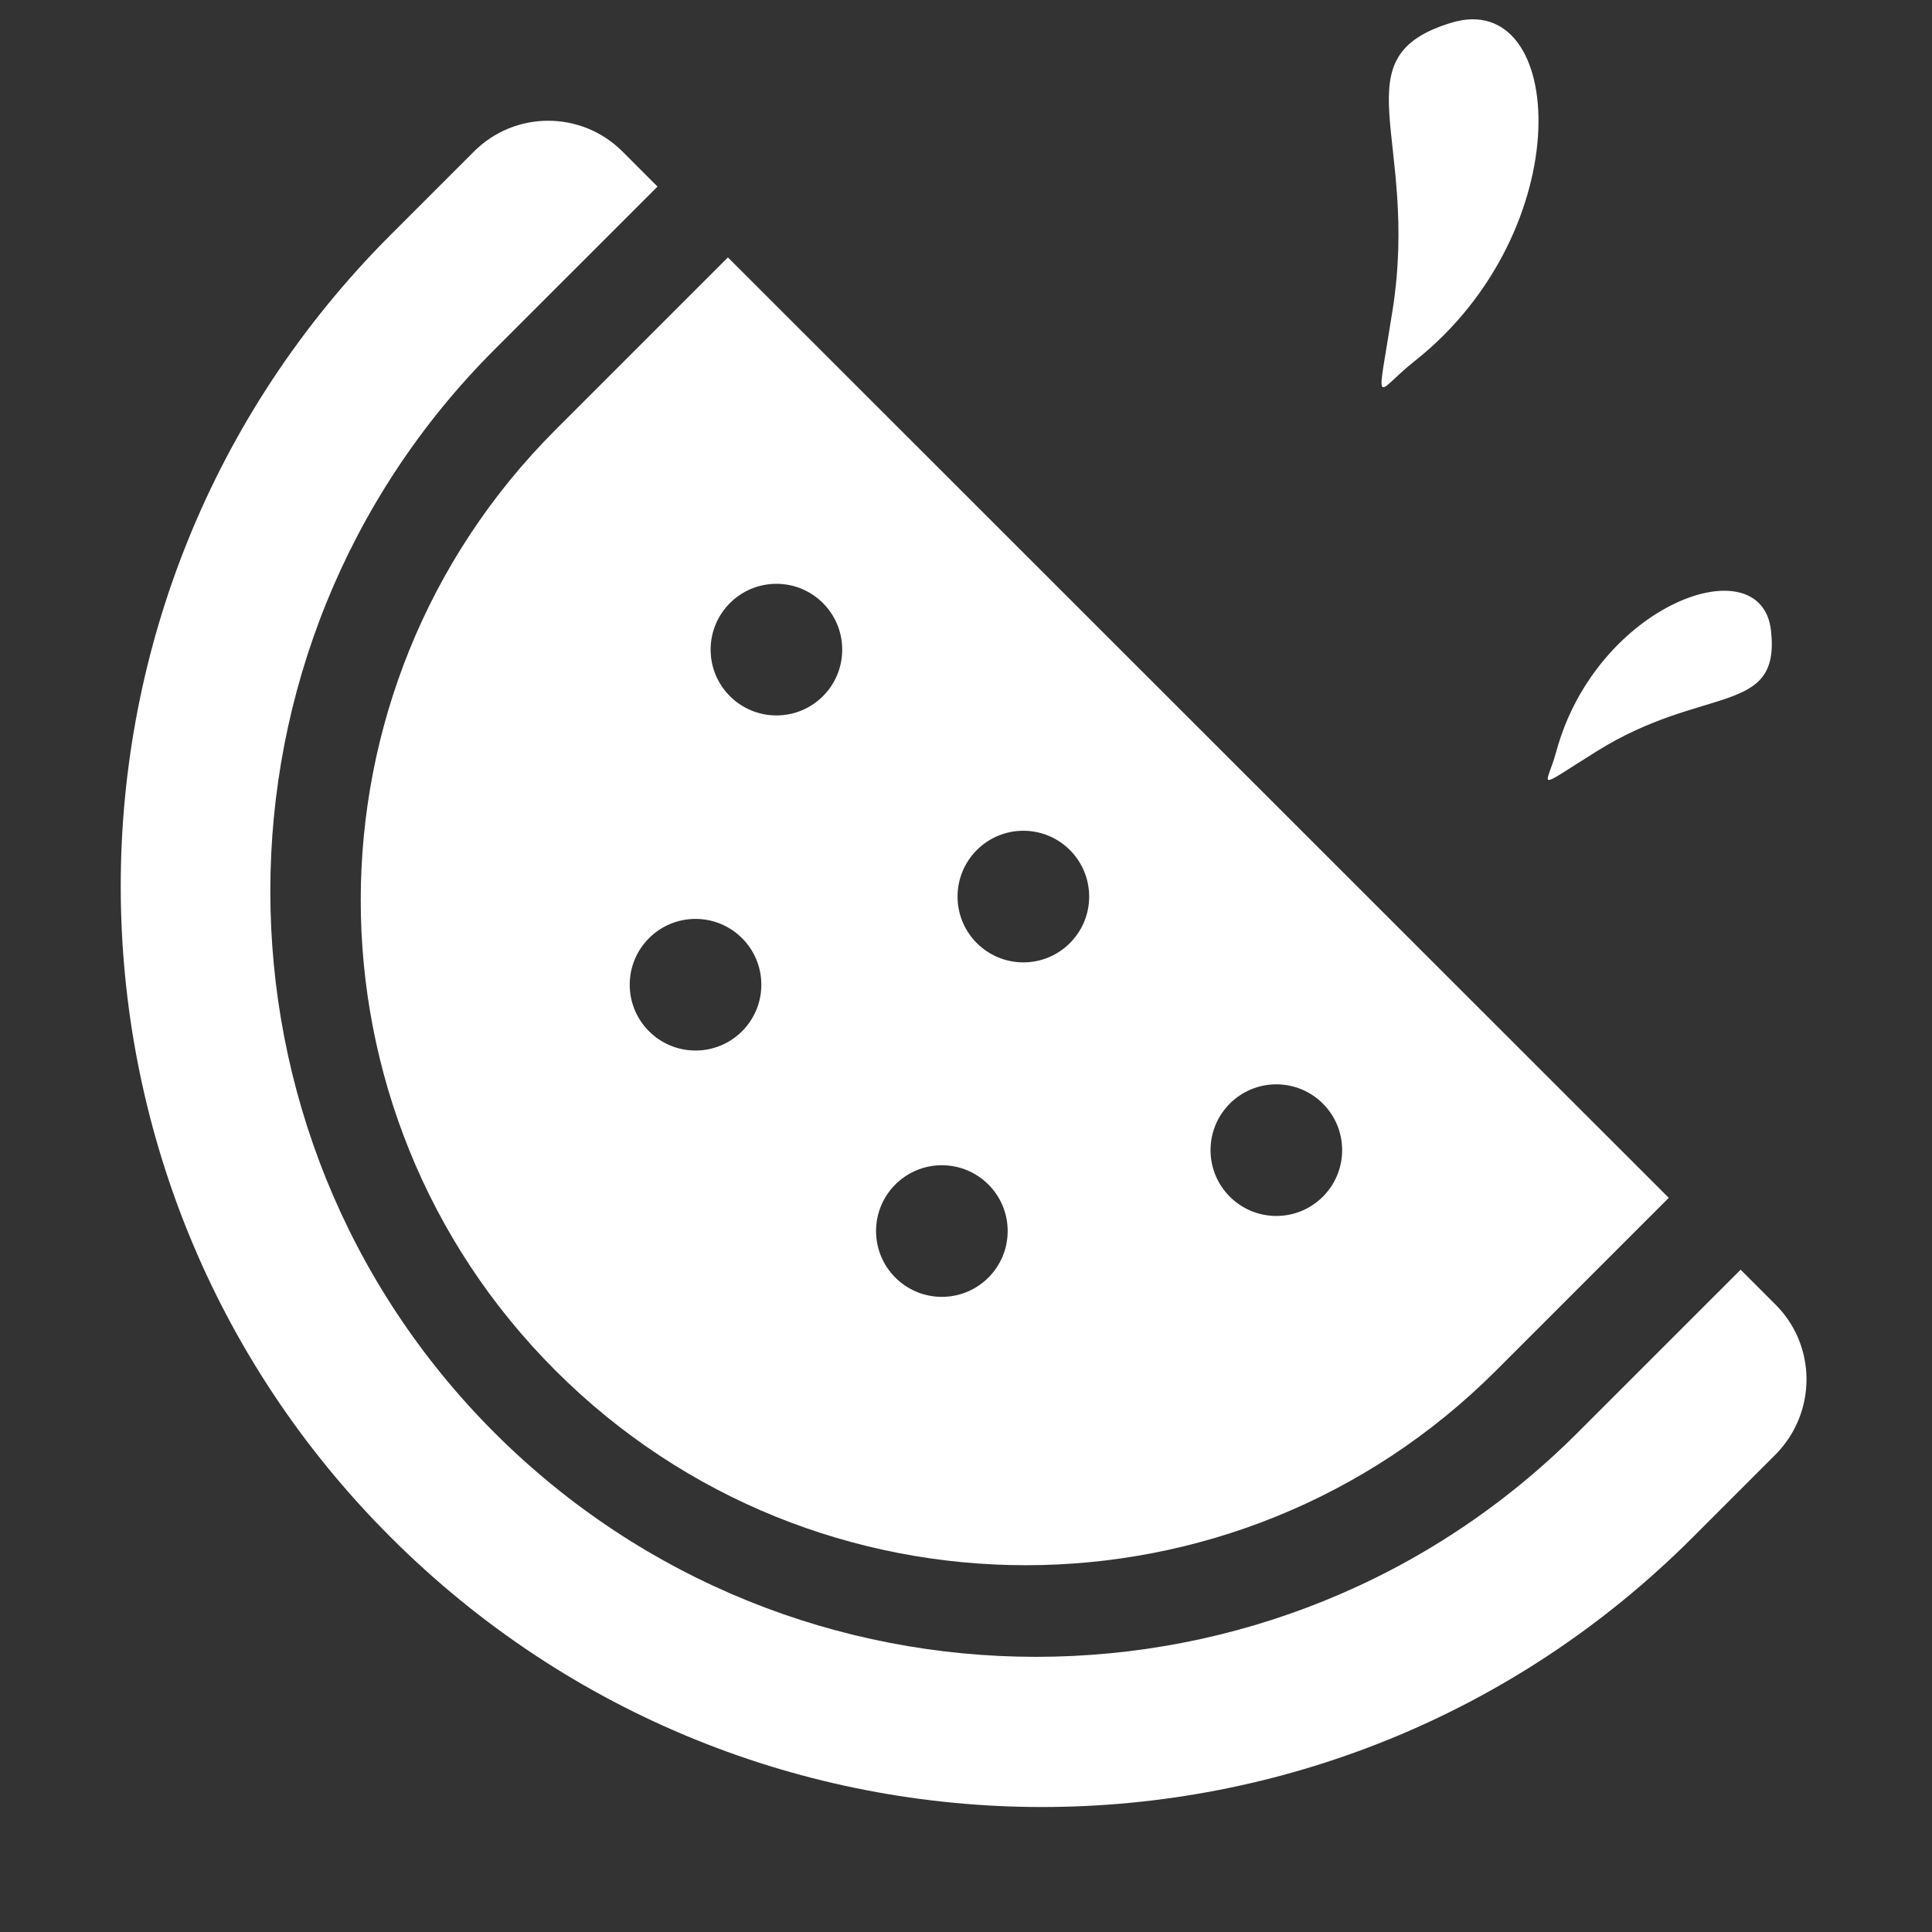 <svg width="72" height="72" viewBox="0 0 72 72" fill="none" xmlns="http://www.w3.org/2000/svg">
<rect x="0" y="0" width="72" height="72" fill="#333333" stroke="none"/>
<g id="Watermelon">
<g id="Shape">
<path d="M64.868 47.318L66.172 48.622C67.703 50.152 67.703 52.627 66.195 54.18L63.09 57.285C49.703 70.695 27.968 70.695 14.557 57.285C1.147 43.898 1.147 22.163 14.557 8.753L17.663 5.647C19.192 4.117 21.668 4.117 23.198 5.647L24.503 6.953L18.427 13.028C7.29 24.165 7.29 42.255 18.427 53.392C29.565 64.53 47.655 64.53 58.792 53.392L64.868 47.318Z" fill="white"/>
<path d="M62.19 44.64L55.755 51.075C46.08 60.75 30.375 60.75 20.7 51.075C11.025 41.4 11.025 25.695 20.7 16.02L27.127 9.593L62.19 44.64ZM31.387 24.21C31.387 22.855 30.29 21.757 28.935 21.757C27.581 21.757 26.483 22.855 26.483 24.21C26.483 25.564 27.581 26.662 28.935 26.662C30.29 26.662 31.387 25.564 31.387 24.21ZM25.92 39.15C27.275 39.15 28.373 38.052 28.373 36.697C28.373 35.343 27.275 34.245 25.92 34.245C24.566 34.245 23.468 35.343 23.468 36.697C23.468 38.052 24.566 39.15 25.92 39.15ZM35.1 48.33C36.455 48.33 37.553 47.232 37.553 45.878C37.553 44.523 36.455 43.425 35.1 43.425C33.746 43.425 32.648 44.523 32.648 45.878C32.648 47.232 33.746 48.33 35.1 48.33ZM38.138 35.865C39.492 35.865 40.59 34.767 40.59 33.413C40.59 32.058 39.492 30.96 38.138 30.96C36.783 30.96 35.685 32.058 35.685 33.413C35.685 34.767 36.783 35.865 38.138 35.865ZM50.018 42.862C50.018 41.508 48.92 40.41 47.565 40.41C46.211 40.41 45.113 41.508 45.113 42.862C45.113 44.217 46.211 45.315 47.565 45.315C48.92 45.315 50.018 44.217 50.018 42.862Z" fill="white"/>
</g>
<path id="Vector 94" d="M66 23.5C65.644 20.295 59.5 22.5 58 28C57.634 29.344 57.102 29.5 59.5 28.001C63.5 25.5 66.356 26.705 66 23.5Z" fill="white"/>
<path id="Vector 95" d="M54.101 0.843C58.374 -0.441 58.898 8.573 52.711 13.464C51.2 14.659 51.29 15.42 51.898 11.555C52.912 5.109 49.829 2.128 54.101 0.843Z" fill="white"/>
</g>
</svg>
